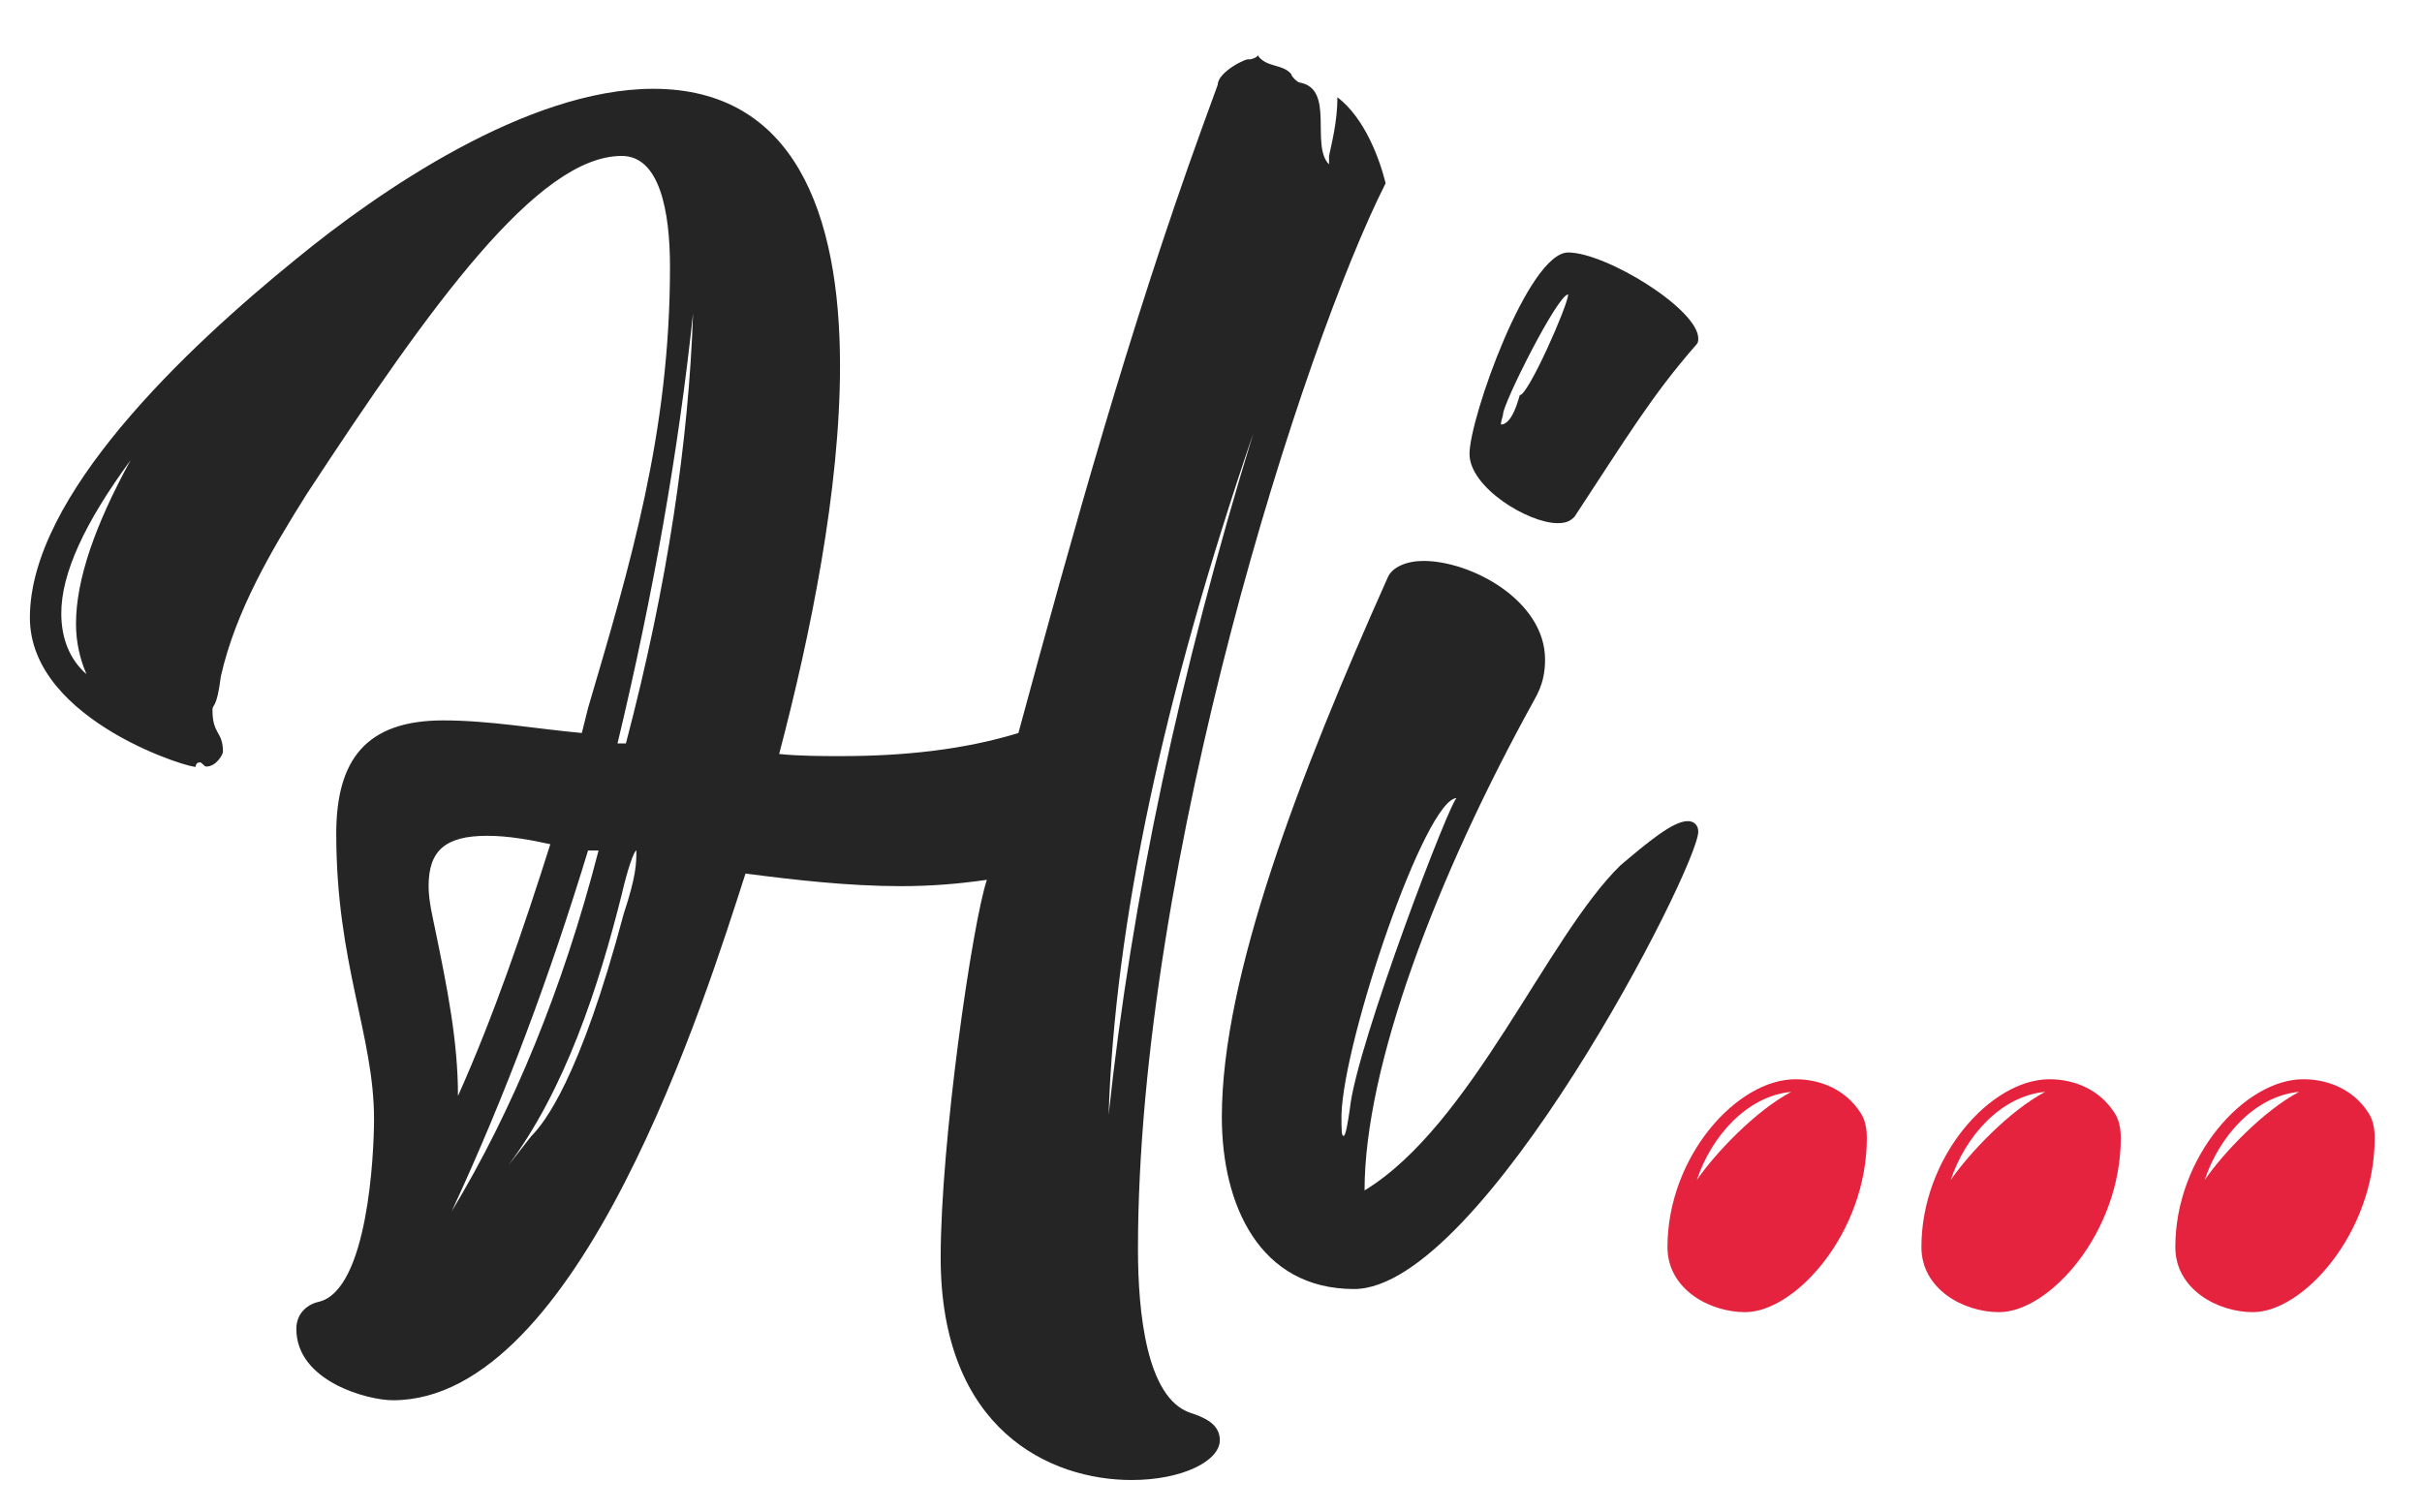 <?xml version="1.0" encoding="utf-8"?>
<!-- Generator: Adobe Illustrator 16.0.0, SVG Export Plug-In . SVG Version: 6.00 Build 0)  -->
<!DOCTYPE svg PUBLIC "-//W3C//DTD SVG 1.1//EN" "http://www.w3.org/Graphics/SVG/1.1/DTD/svg11.dtd">
<svg version="1.1" id="Layer_1" xmlns="http://www.w3.org/2000/svg" xmlns:xlink="http://www.w3.org/1999/xlink" x="0px" y="0px"
	 width="87.709px" height="54.75px" viewBox="0 0 87.709 54.75" enable-background="new 0 0 87.709 54.75" xml:space="preserve">
<path fill="#252525" d="M50.179,6.636c-2.964,5.852-8.969,24.549-8.969,38.61c0,2.279,0.305,5.396,1.9,5.928
	c0.456,0.152,1.064,0.381,1.064,0.988c0,0.76-1.368,1.445-3.192,1.445c-2.965,0-6.917-1.824-6.917-8.057
	c0-4.181,1.141-12.086,1.673-13.682c-1.064,0.152-2.053,0.229-3.116,0.229c-1.9,0-3.877-0.229-5.625-0.456
	c-1.443,4.483-6.004,19.077-12.769,19.077c-0.912,0-3.496-0.684-3.496-2.584c0-0.609,0.456-0.912,0.836-0.988
	c1.748-0.457,1.977-5.32,1.977-6.613c0-3.039-1.368-5.623-1.368-10.336c0-2.66,1.064-4.104,3.876-4.104
	c1.672,0,3.345,0.304,5.017,0.456l0.228-0.912c1.521-5.168,2.965-9.957,2.965-15.961c0-2.052-0.381-4.028-1.748-4.028
	c-3.041,0-6.917,5.396-11.401,12.237c-1.292,2.052-2.584,4.256-3.116,6.612c-0.151,1.216-0.304,0.988-0.304,1.216
	c0,0.912,0.38,0.76,0.38,1.52c0,0.076-0.228,0.532-0.607,0.532c-0.076,0-0.152-0.152-0.229-0.152c-0.152,0-0.152,0.152-0.152,0.152
	c0.076,0.153-6.004-1.596-6.004-5.396c0-4.408,5.624-9.729,9.652-12.997c2.964-2.432,8.36-6.156,12.921-6.156
	c5.092,0,6.765,4.484,6.765,10.033c0,4.484-1.064,9.729-2.204,14.061c0.76,0.076,1.52,0.076,2.279,0.076
	c2.205,0,4.409-0.228,6.385-0.836c1.977-7.296,4.028-14.669,6.612-21.813l0.608-1.672c0-0.456,1.063-0.988,1.14-0.912
	c0.076,0,0.304-0.076,0.304-0.152c0.305,0.456,0.912,0.304,1.217,0.684c0,0.076,0.228,0.304,0.304,0.304
	c1.292,0.228,0.38,2.28,1.064,2.964c0,0,0-0.076,0-0.304c0.075-0.38,0.304-1.216,0.304-2.128C49.419,4.28,49.95,5.724,50.179,6.636z
	 M2.752,22.597c0-1.596,0.685-3.572,1.977-5.929c-1.672,2.28-2.509,4.104-2.509,5.548c0,0.912,0.305,1.672,0.912,2.204
	C2.904,23.889,2.752,23.281,2.752,22.597z M16.585,39.697c1.292-2.888,2.356-6.004,3.344-9.119c-0.684-0.152-1.52-0.305-2.279-0.305
	c-1.521,0-2.129,0.531-2.129,1.824c0,0.531,0.152,1.14,0.229,1.52C16.205,35.822,16.585,37.722,16.585,39.697z M16.356,43.878
	c2.204-3.647,4.028-8.056,5.32-13.073h-0.38C19.929,35.289,18.333,39.622,16.356,43.878z M23.045,30.805
	c-0.075,0-0.304,0.609-0.531,1.597c-0.837,3.345-2.053,7.068-4.104,9.805c0,0,0.304-0.38,0.836-1.063
	c0.456-0.457,1.748-2.053,3.344-8.057C23.045,31.717,23.045,31.262,23.045,30.805z M25.098,11.348
	c-0.532,5.017-1.444,10.185-2.736,15.581h0.304C24.186,21.153,24.945,15.909,25.098,11.348z M45.391,15.681
	c-3.269,9.577-5.017,17.784-5.244,24.701C40.982,32.554,42.73,24.345,45.391,15.681z"/>
<path fill="#252525" d="M61.12,29.741c0.228,0,0.38,0.152,0.38,0.38c0,1.293-7.828,16.568-12.465,16.568
	c-3.42,0-4.788-3.039-4.788-6.231c0-5.093,2.812-12.389,6.004-19.533c0.152-0.38,0.685-0.608,1.293-0.608
	c1.748,0,4.408,1.444,4.408,3.572c0,0.456-0.076,0.912-0.381,1.444c-3.572,6.46-6.156,13.301-6.156,17.785
	c3.877-2.356,6.612-9.196,9.272-11.78C59.676,30.502,60.588,29.741,61.12,29.741z M52.76,28.905c-1.141,0-4.104,8.741-4.181,11.477
	c0,0.532,0,0.761,0.076,0.761s0.152-0.457,0.229-0.988C49.111,37.873,52.607,28.754,52.76,28.905z M56.407,18.949
	c-1.063,0-3.191-1.292-3.191-2.508c0-1.292,2.128-7.296,3.572-7.296c1.368,0,4.712,2.052,4.712,3.116c0,0.076,0,0.152-0.076,0.228
	c-1.596,1.824-2.508,3.344-4.408,6.232C56.863,18.873,56.712,18.949,56.407,18.949z M54.355,15.376c0.456,0,0.685-1.14,0.685-1.064
	c0.304,0,1.748-3.268,1.748-3.648c-0.381,0-2.356,3.952-2.356,4.332C54.432,15.073,54.355,15.225,54.355,15.376z"/>
<path fill="#E6233E" d="M67.605,41.219c0,3.42-2.584,6.308-4.408,6.308c-1.292,0-2.812-0.836-2.812-2.355
	c0-3.269,2.508-6.081,4.637-6.081c0.911,0,1.823,0.381,2.355,1.217C67.529,40.534,67.605,40.838,67.605,41.219z M64.869,39.547
	c-1.597,0.151-2.889,1.596-3.42,3.191C62.133,41.75,63.577,40.23,64.869,39.547z"/>
<path fill="#E6233E" d="M76.801,41.219c0,3.42-2.584,6.308-4.408,6.308c-1.292,0-2.812-0.836-2.812-2.355
	c0-3.269,2.508-6.081,4.637-6.081c0.911,0,1.823,0.381,2.355,1.217C76.725,40.534,76.801,40.838,76.801,41.219z M74.064,39.547
	c-1.597,0.151-2.889,1.596-3.42,3.191C71.328,41.75,72.772,40.23,74.064,39.547z"/>
<path fill="#E6233E" d="M85.996,41.219c0,3.42-2.584,6.308-4.408,6.308c-1.292,0-2.812-0.836-2.812-2.355
	c0-3.269,2.508-6.081,4.637-6.081c0.911,0,1.823,0.381,2.355,1.217C85.92,40.534,85.996,40.838,85.996,41.219z M83.26,39.547
	c-1.597,0.151-2.889,1.596-3.42,3.191C80.523,41.75,81.968,40.23,83.26,39.547z"/>
</svg>
